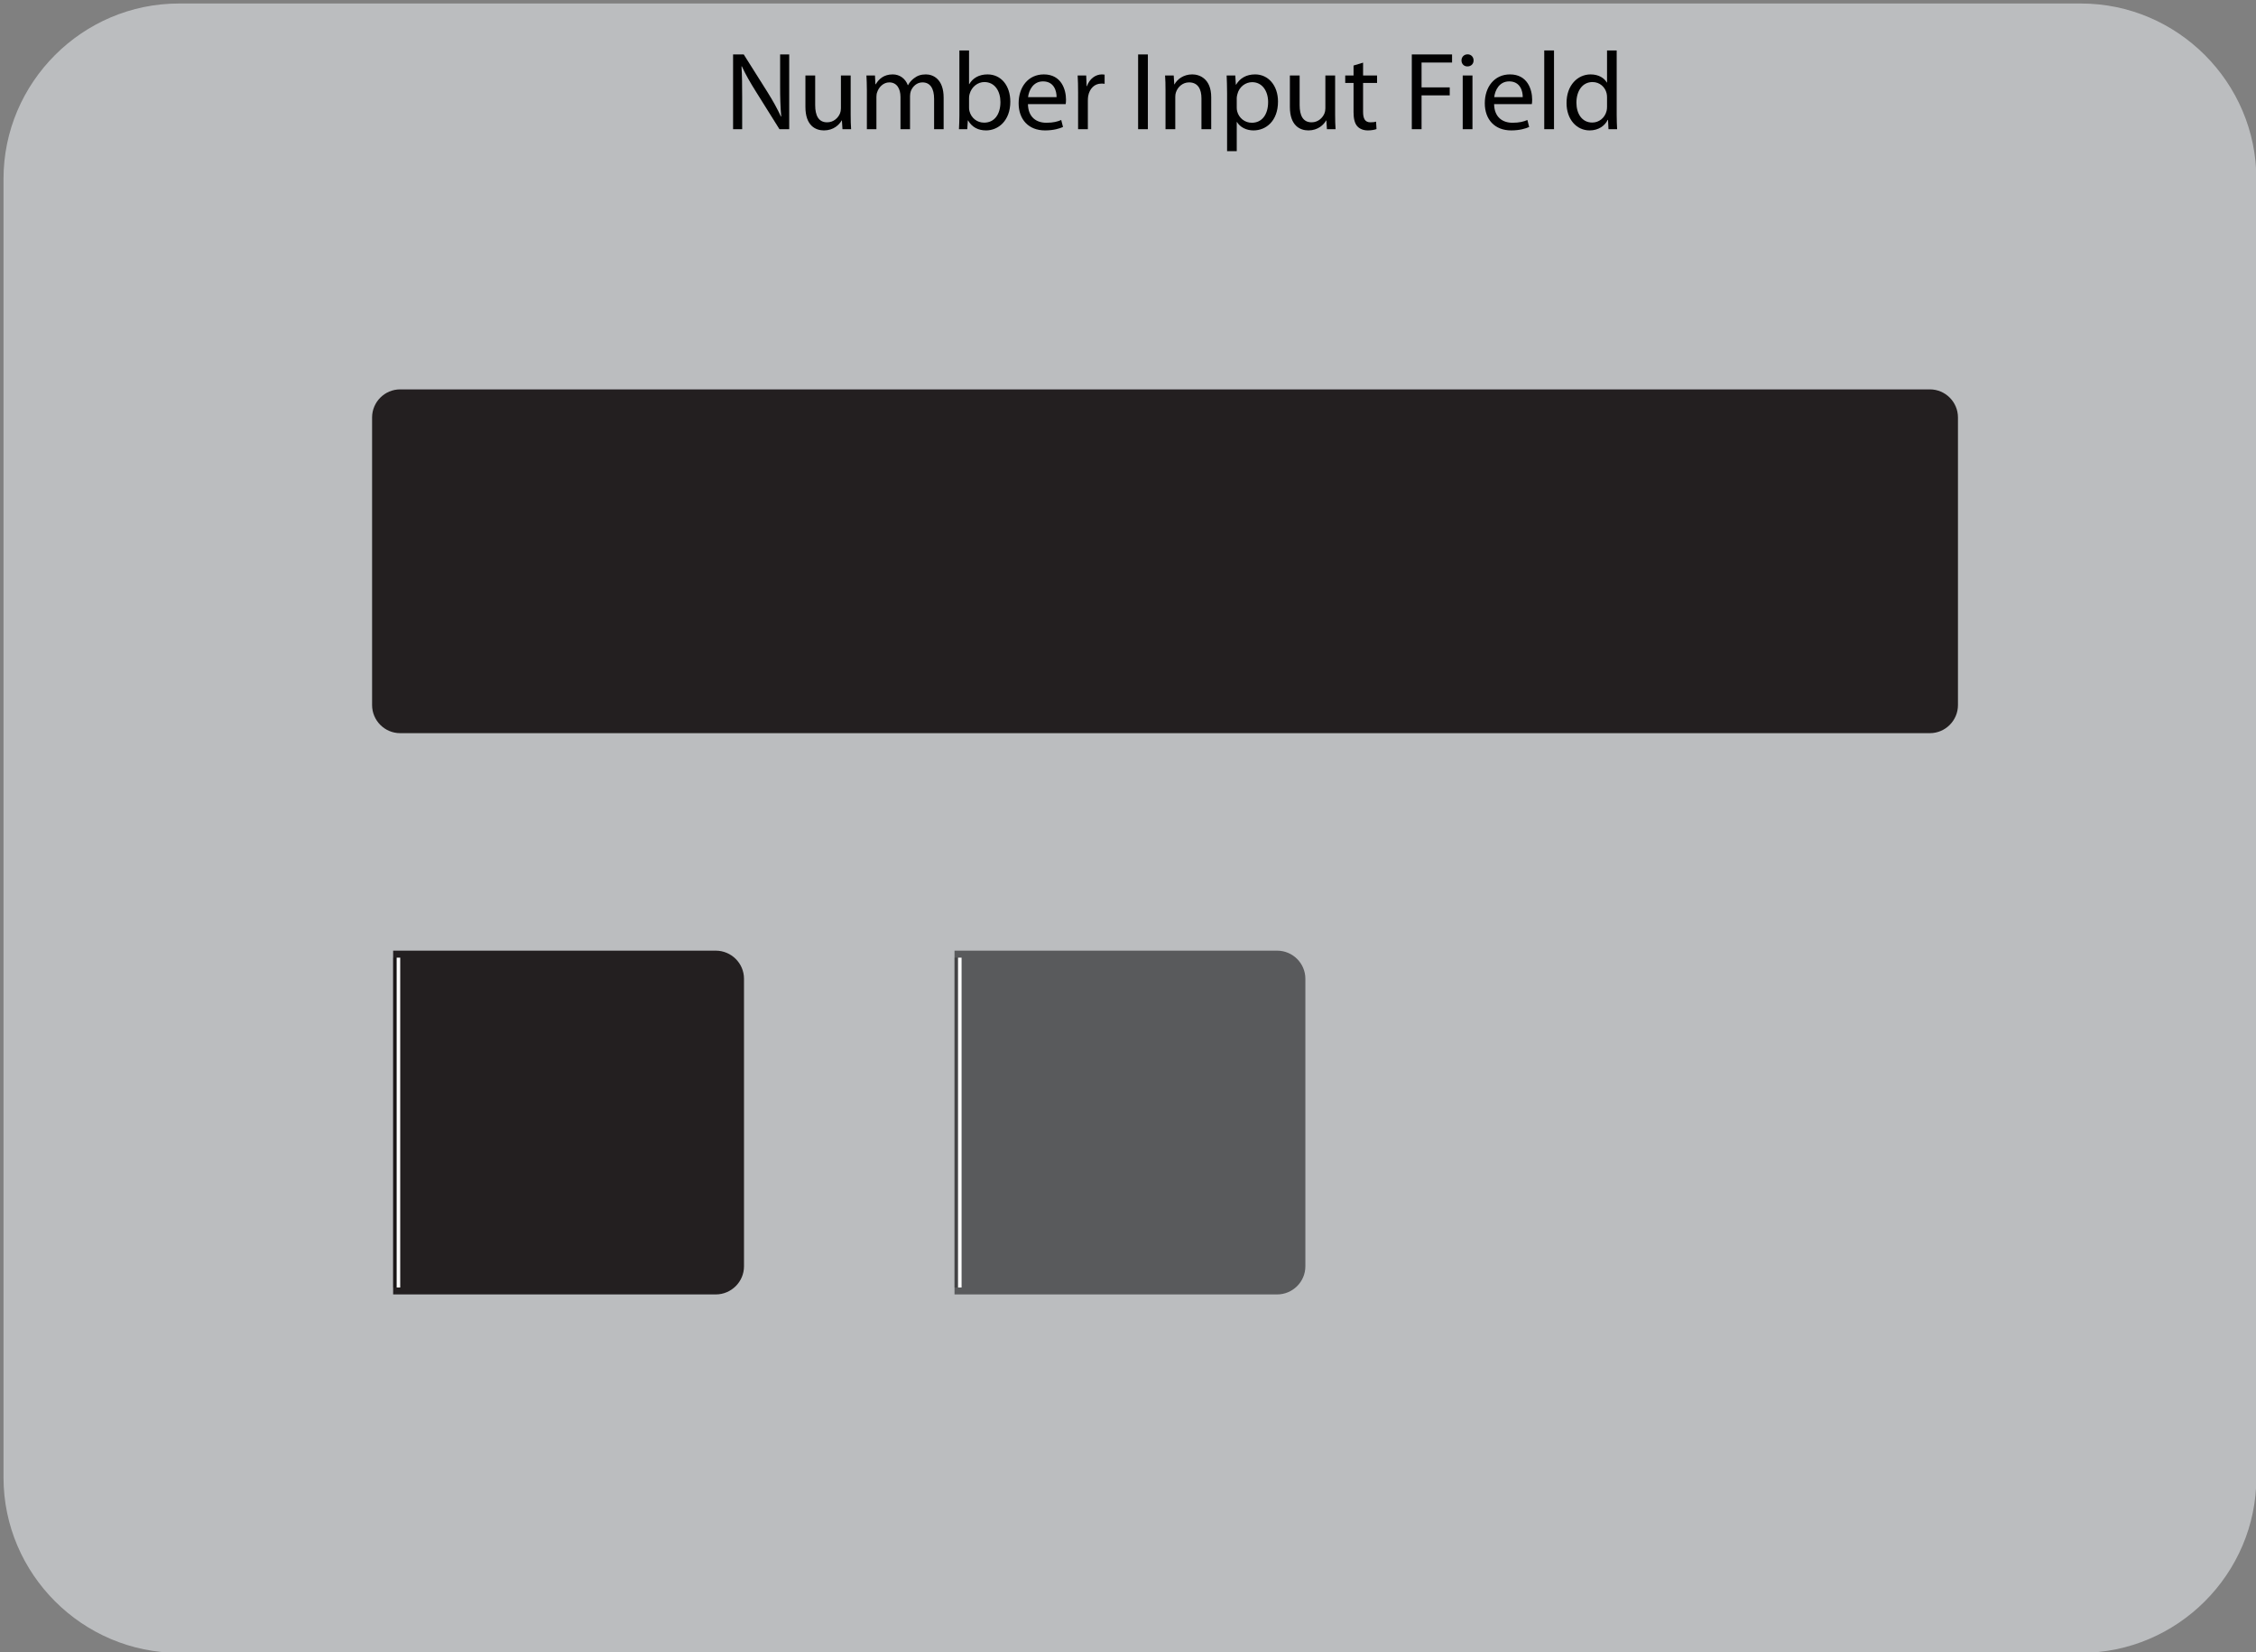 <?xml version="1.0" encoding="iso-8859-1"?>
<!-- Generator: Adobe Illustrator 14.0.0, SVG Export Plug-In . SVG Version: 6.00 Build 43363)  -->
<!DOCTYPE svg PUBLIC "-//W3C//DTD SVG 1.1//EN" "http://www.w3.org/Graphics/SVG/1.1/DTD/svg11.dtd">
<svg version="1.1" id="NumberInputField-layer" xmlns="http://www.w3.org/2000/svg" xmlns:xlink="http://www.w3.org/1999/xlink"
	 x="0px" y="0px" width="643px" height="471px" viewBox="0 0 643 471" style="enable-background:new 0 0 643 471;"
	 xml:space="preserve">
<rect x="0" y="0" width="643" height="471" fill="#808080" stroke="none"/>
<g id="NumberInputField">
	<g>
		<path style="fill:#BBBDBF;" d="M643.105,421.176c0,27.5-22.5,50-50,50H51c-27.5,0-50-22.5-50-50V51C1,23.5,23.5,1,51,1h542.105
			c27.5,0,50,22.5,50,50V421.176z"/>
	</g>
	<g>
		<path style="fill:#010101;" d="M208.941,36.828v-21.31h3.035l6.798,10.781c1.55,2.498,2.813,4.743,3.794,6.924l0.095-0.031
			c-0.253-2.846-0.315-5.438-0.315-8.758v-8.916h2.592v21.31h-2.782l-6.766-10.812c-1.486-2.371-2.909-4.806-3.952-7.113
			l-0.095,0.031c0.158,2.688,0.189,5.248,0.189,8.789v9.105H208.941z"/>
		<path style="fill:#010101;" d="M242.457,32.623c0,1.612,0.032,3.004,0.127,4.205h-2.467l-0.157-2.498h-0.063
			c-0.695,1.233-2.34,2.846-5.059,2.846c-2.403,0-5.28-1.359-5.28-6.703v-8.947h2.782v8.441c0,2.909,0.917,4.901,3.415,4.901
			c1.865,0,3.161-1.296,3.667-2.562c0.158-0.379,0.253-0.885,0.253-1.422v-9.359h2.782V32.623z"/>
		<path style="fill:#010101;" d="M247.074,25.668c0-1.613-0.062-2.877-0.126-4.143h2.435l0.126,2.498h0.095
			c0.854-1.454,2.276-2.813,4.838-2.813c2.055,0,3.636,1.265,4.3,3.066h0.063c0.474-0.886,1.106-1.518,1.738-1.991
			c0.917-0.696,1.897-1.075,3.352-1.075c2.055,0,5.059,1.327,5.059,6.64v8.979h-2.719v-8.631c0-2.973-1.107-4.711-3.32-4.711
			c-1.612,0-2.813,1.17-3.319,2.498c-0.127,0.41-0.222,0.885-0.222,1.391v9.453h-2.719v-9.169c0-2.435-1.075-4.173-3.193-4.173
			c-1.707,0-3.004,1.391-3.446,2.782c-0.158,0.379-0.221,0.885-0.221,1.359v9.2h-2.72V25.668z"/>
		<path style="fill:#010101;" d="M273.444,14.381h2.751v9.611h0.063c0.979-1.707,2.75-2.782,5.217-2.782
			c3.825,0,6.481,3.161,6.481,7.777c0,5.47-3.479,8.188-6.893,8.188c-2.213,0-3.984-0.854-5.153-2.846h-0.063l-0.158,2.498h-2.371
			c0.063-1.043,0.126-2.593,0.126-3.952V14.381z M276.195,30.694c0,0.349,0.031,0.696,0.127,1.012
			c0.506,1.929,2.149,3.257,4.173,3.257c2.94,0,4.647-2.371,4.647-5.881c0-3.066-1.581-5.691-4.584-5.691
			c-1.865,0-3.636,1.328-4.205,3.415c-0.095,0.348-0.158,0.728-0.158,1.17V30.694z"/>
		<path style="fill:#010101;" d="M292.985,29.683c0.063,3.763,2.435,5.312,5.248,5.312c1.992,0,3.225-0.348,4.236-0.79l0.506,1.991
			c-0.979,0.443-2.688,0.98-5.122,0.98c-4.71,0-7.524-3.13-7.524-7.746c0-4.615,2.72-8.22,7.177-8.22
			c5.027,0,6.323,4.362,6.323,7.177c0,0.568-0.031,0.98-0.095,1.296H292.985z M301.143,27.691c0.031-1.739-0.728-4.49-3.857-4.49
			c-2.846,0-4.047,2.562-4.269,4.49H301.143z"/>
		<path style="fill:#010101;" d="M307.276,26.3c0-1.802-0.031-3.351-0.126-4.774h2.435l0.126,3.035h0.095
			c0.696-2.055,2.403-3.351,4.269-3.351c0.284,0,0.506,0.031,0.759,0.063v2.623c-0.284-0.062-0.569-0.062-0.948-0.062
			c-1.961,0-3.352,1.454-3.73,3.541c-0.063,0.379-0.096,0.854-0.096,1.296v8.157h-2.782V26.3z"/>
		<path style="fill:#010101;" d="M327.164,15.519v21.31h-2.782v-21.31H327.164z"/>
		<path style="fill:#010101;" d="M332.191,25.668c0-1.613-0.031-2.877-0.126-4.143h2.466l0.158,2.529h0.063
			c0.759-1.422,2.529-2.845,5.059-2.845c2.118,0,5.406,1.265,5.406,6.513v9.105h-2.782v-8.82c0-2.467-0.917-4.521-3.541-4.521
			c-1.803,0-3.225,1.296-3.73,2.846c-0.127,0.348-0.19,0.821-0.19,1.296v9.2h-2.782V25.668z"/>
		<path style="fill:#010101;" d="M349.74,26.521c0-1.961-0.062-3.541-0.126-4.996h2.466l0.158,2.625h0.063
			c1.106-1.865,2.94-2.94,5.438-2.94c3.731,0,6.513,3.13,6.513,7.745c0,5.502-3.383,8.221-6.986,8.221
			c-2.023,0-3.794-0.885-4.711-2.402h-0.063v8.314h-2.751V26.521z M352.491,30.6c0,0.411,0.031,0.791,0.126,1.139
			c0.506,1.928,2.182,3.256,4.174,3.256c2.94,0,4.647-2.402,4.647-5.912c0-3.035-1.612-5.659-4.553-5.659
			c-1.896,0-3.699,1.328-4.205,3.415c-0.095,0.348-0.189,0.758-0.189,1.105V30.6z"/>
		<path style="fill:#010101;" d="M380.536,32.623c0,1.612,0.032,3.004,0.127,4.205h-2.466l-0.158-2.498h-0.063
			c-0.695,1.233-2.34,2.846-5.059,2.846c-2.403,0-5.28-1.359-5.28-6.703v-8.947h2.782v8.441c0,2.909,0.917,4.901,3.415,4.901
			c1.865,0,3.161-1.296,3.667-2.562c0.158-0.379,0.253-0.885,0.253-1.422v-9.359h2.782V32.623z"/>
		<path style="fill:#010101;" d="M388.505,17.858v3.667h3.983v2.119h-3.983v8.252c0,1.896,0.538,2.972,2.087,2.972
			c0.759,0,1.201-0.063,1.612-0.19l0.126,2.119c-0.537,0.189-1.391,0.379-2.466,0.379c-1.296,0-2.339-0.442-3.003-1.17
			c-0.759-0.854-1.075-2.213-1.075-4.016v-8.346h-2.371v-2.119h2.371v-2.845L388.505,17.858z"/>
		<path style="fill:#010101;" d="M402.386,15.519h11.477v2.308h-8.694v7.082h8.03v2.277h-8.03v9.643h-2.782V15.519z"/>
		<path style="fill:#010101;" d="M419.998,17.227c0,0.948-0.664,1.707-1.771,1.707c-1.012,0-1.676-0.759-1.676-1.707
			c0-0.949,0.696-1.739,1.739-1.739C419.303,15.487,419.998,16.246,419.998,17.227z M416.899,36.828V21.525h2.782v15.303H416.899z"
			/>
		<path style="fill:#010101;" d="M425.848,29.683c0.062,3.763,2.435,5.312,5.248,5.312c1.992,0,3.225-0.348,4.236-0.79l0.506,1.991
			c-0.979,0.443-2.688,0.98-5.121,0.98c-4.711,0-7.525-3.13-7.525-7.746c0-4.615,2.719-8.22,7.177-8.22
			c5.027,0,6.323,4.362,6.323,7.177c0,0.568-0.031,0.98-0.095,1.296H425.848z M434.004,27.691c0.032-1.739-0.727-4.49-3.856-4.49
			c-2.846,0-4.047,2.562-4.269,4.49H434.004z"/>
		<path style="fill:#010101;" d="M440.139,14.381h2.782v22.447h-2.782V14.381z"/>
		<path style="fill:#010101;" d="M460.785,14.381v18.495c0,1.359,0.062,2.909,0.126,3.952h-2.466l-0.127-2.656h-0.095
			c-0.821,1.708-2.655,3.004-5.153,3.004c-3.699,0-6.576-3.13-6.576-7.777c-0.031-5.09,3.162-8.188,6.861-8.188
			c2.371,0,3.92,1.106,4.615,2.308h0.063v-9.137H460.785z M458.034,27.754c0-0.348-0.031-0.822-0.126-1.17
			c-0.411-1.738-1.929-3.193-4.016-3.193c-2.877,0-4.584,2.529-4.584,5.881c0,3.099,1.549,5.66,4.521,5.66
			c1.865,0,3.573-1.266,4.079-3.32c0.095-0.379,0.126-0.759,0.126-1.201V27.754z"/>
	</g>
	<g id="number-input-field-background">
		<path id="image" style="fill:#231F20;" d="M558.053,200.998c0,4.401-3.596,8.002-7.992,8.002H114.045
			c-4.394,0-7.992-3.601-7.992-8.002v-81.996c0-4.4,3.599-8.002,7.992-8.002h436.016c4.396,0,7.992,3.602,7.992,8.002V200.998z"/>
	</g>
	<g id="input-field-delete-button-background">
		<path style="fill:#595A5C;" d="M363.999,271h-91.946v98h91.946c4.43,0,8.054-3.601,8.054-8.002v-81.996
			C372.053,274.602,368.429,271,363.999,271z"/>
		<g>
			<rect x="272.053" y="272.999" style="opacity:0.25;fill:#010101;" width="1.007" height="94.026"/>
			<rect x="273.06" y="272.999" style="fill:#FFFFFF;" width="1.007" height="94.026"/>
		</g>
	</g>
	<g id="input-field-delete-button-background-pressed">
		<path style="fill:#231F20;" d="M203.999,271h-91.946v98h91.946c4.43,0,8.054-3.601,8.054-8.002v-81.996
			C212.053,274.602,208.429,271,203.999,271z"/>
		<g>
			<rect x="112.053" y="272.999" style="opacity:0.25;fill:#010101;" width="1.007" height="94.026"/>
			<rect x="113.06" y="272.999" style="fill:#FFFFFF;" width="1.007" height="94.026"/>
		</g>
	</g>
</g>
</svg>

